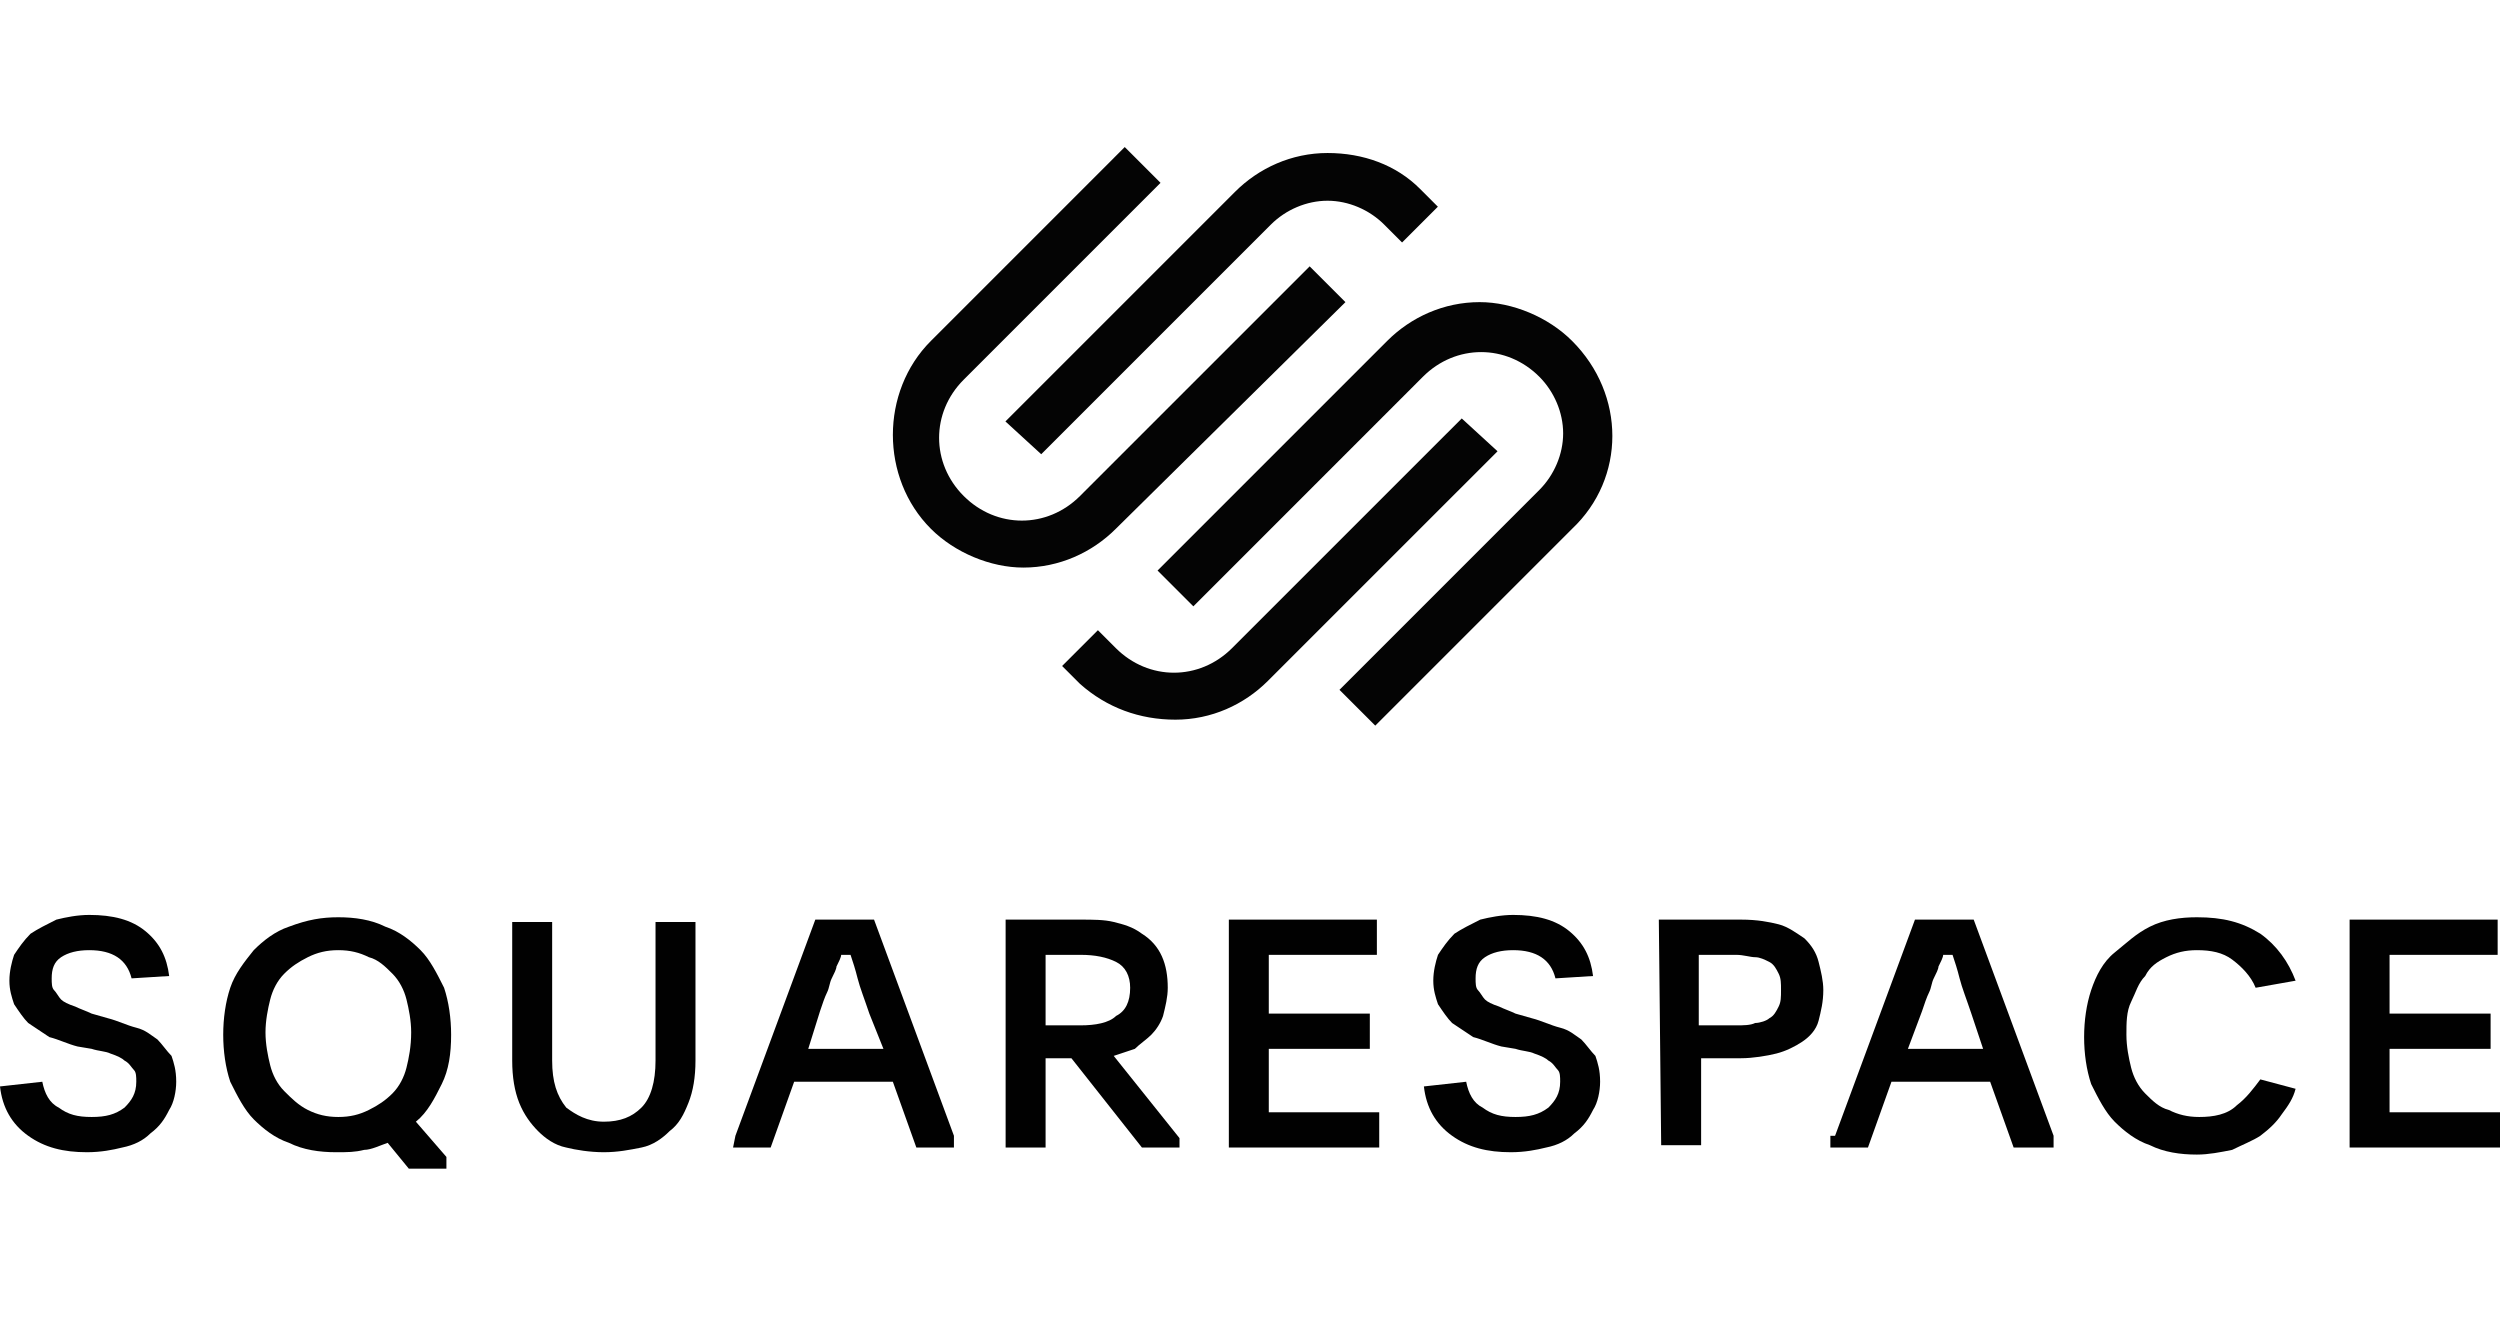 <svg width="136" height="72" viewBox="0 0 136 72" fill="none" xmlns="http://www.w3.org/2000/svg">
<g id="logos/squarespace">
<g id="Layer 1">
<g id="Group">
<g id="Group_2">
<g id="Group_3">
<path id="Vector" d="M56.642 24.71L69.135 12.218C69.946 11.407 71.081 10.92 72.217 10.92C73.353 10.92 74.488 11.407 75.3 12.218L76.273 13.191L78.22 11.245L77.246 10.271C75.949 8.973 74.164 8.324 72.217 8.324C70.27 8.324 68.486 9.135 67.188 10.433L54.695 22.926L56.642 24.71Z" fill="#040404"/>
<path id="Vector_2" d="M73.192 16.436L71.245 14.49L58.753 26.982C56.968 28.767 54.21 28.767 52.425 26.982C50.641 25.197 50.641 22.439 52.425 20.655L63.133 9.947L61.186 8L50.641 18.546C47.883 21.304 47.883 26.009 50.641 28.767C51.939 30.064 53.886 30.876 55.67 30.876C57.617 30.876 59.402 30.064 60.7 28.767L73.192 16.436Z" fill="#040404"/>
<path id="Vector_3" d="M85.522 18.546C84.224 17.248 82.277 16.436 80.493 16.436C78.546 16.436 76.761 17.248 75.463 18.546L62.971 31.038L64.918 32.985L77.41 20.492C79.195 18.708 81.953 18.708 83.737 20.492C84.548 21.304 85.035 22.439 85.035 23.575C85.035 24.711 84.548 25.846 83.737 26.657L72.867 37.527L74.814 39.474L85.522 28.767C88.442 26.009 88.442 21.466 85.522 18.546Z" fill="#040404"/>
<path id="Vector_4" d="M79.519 22.764L67.026 35.256C65.242 37.041 62.484 37.041 60.699 35.256L59.726 34.283L57.779 36.23L58.752 37.203C60.212 38.501 61.997 39.15 63.944 39.15C65.891 39.15 67.675 38.339 68.973 37.041L81.466 24.549L79.519 22.764Z" fill="#040404"/>
</g>
</g>
<g id="Group_4">
<path id="Vector_5" d="M2.301 58.847C2.429 59.486 2.684 59.997 3.195 60.253C3.707 60.636 4.218 60.764 4.985 60.764C5.752 60.764 6.263 60.636 6.774 60.253C7.158 59.869 7.414 59.486 7.414 58.847C7.414 58.591 7.414 58.335 7.286 58.208C7.158 58.08 7.03 57.824 6.774 57.696C6.647 57.569 6.391 57.441 6.008 57.313C5.752 57.185 5.368 57.185 4.985 57.057L4.218 56.929C3.707 56.802 3.195 56.546 2.684 56.418C2.301 56.163 1.917 55.907 1.534 55.651C1.278 55.395 1.023 55.012 0.767 54.629C0.639 54.245 0.511 53.862 0.511 53.35C0.511 52.839 0.639 52.328 0.767 51.944C1.023 51.561 1.278 51.178 1.662 50.794C2.045 50.538 2.556 50.283 3.068 50.027C3.579 49.899 4.218 49.772 4.857 49.772C6.135 49.772 7.158 50.027 7.925 50.666C8.692 51.305 9.075 52.072 9.203 53.095L7.158 53.223C7.03 52.711 6.774 52.328 6.391 52.072C6.008 51.817 5.496 51.689 4.857 51.689C4.218 51.689 3.707 51.817 3.323 52.072C2.94 52.328 2.812 52.711 2.812 53.223C2.812 53.478 2.812 53.734 2.94 53.862C3.068 53.989 3.195 54.245 3.323 54.373C3.451 54.501 3.707 54.629 4.09 54.756C4.346 54.884 4.729 55.012 4.985 55.14L5.88 55.395C6.391 55.523 6.902 55.779 7.414 55.907C7.925 56.035 8.18 56.29 8.564 56.546C8.82 56.802 9.075 57.185 9.331 57.441C9.459 57.824 9.586 58.208 9.586 58.847C9.586 59.358 9.459 59.997 9.203 60.38C8.947 60.892 8.692 61.275 8.18 61.659C7.797 62.042 7.286 62.298 6.647 62.426C6.135 62.553 5.496 62.681 4.729 62.681C3.451 62.681 2.429 62.426 1.534 61.786C0.639 61.147 0.128 60.253 0 59.102L2.301 58.847Z" fill="#010101"/>
<path id="Vector_6" d="M18.406 49.899C19.3 49.899 20.195 50.027 20.962 50.411C21.729 50.666 22.368 51.178 22.879 51.689C23.391 52.2 23.774 52.967 24.158 53.734C24.413 54.501 24.541 55.395 24.541 56.29C24.541 57.313 24.413 58.208 24.03 58.974C23.646 59.741 23.263 60.508 22.624 61.02L24.285 62.937V63.576H22.24L21.09 62.17C20.706 62.298 20.195 62.553 19.812 62.553C19.3 62.681 18.917 62.681 18.278 62.681C17.383 62.681 16.488 62.553 15.722 62.17C14.955 61.914 14.316 61.403 13.804 60.892C13.293 60.38 12.909 59.614 12.526 58.847C12.27 58.08 12.143 57.185 12.143 56.29C12.143 55.395 12.27 54.501 12.526 53.734C12.782 52.967 13.293 52.328 13.804 51.689C14.316 51.178 14.955 50.666 15.722 50.411C16.744 50.027 17.511 49.899 18.406 49.899ZM18.406 51.689C17.767 51.689 17.255 51.817 16.744 52.072C16.233 52.328 15.849 52.584 15.466 52.967C15.082 53.35 14.827 53.862 14.699 54.373C14.571 54.884 14.443 55.523 14.443 56.163C14.443 56.802 14.571 57.441 14.699 57.952C14.827 58.463 15.082 58.974 15.466 59.358C15.849 59.741 16.233 60.125 16.744 60.38C17.255 60.636 17.767 60.764 18.406 60.764C19.045 60.764 19.556 60.636 20.067 60.38C20.579 60.125 20.962 59.869 21.346 59.486C21.729 59.102 21.985 58.591 22.113 58.08C22.24 57.569 22.368 56.929 22.368 56.163C22.368 55.523 22.24 54.884 22.113 54.373C21.985 53.862 21.729 53.35 21.346 52.967C20.962 52.584 20.579 52.2 20.067 52.072C19.556 51.817 19.045 51.689 18.406 51.689Z" fill="#010101"/>
<path id="Vector_7" d="M32.849 61.02C33.743 61.02 34.383 60.764 34.894 60.253C35.405 59.742 35.661 58.847 35.661 57.696V50.155H37.834V57.696C37.834 58.591 37.706 59.358 37.45 59.997C37.195 60.636 36.939 61.148 36.428 61.531C36.044 61.914 35.533 62.298 34.894 62.426C34.255 62.553 33.616 62.681 32.849 62.681C32.082 62.681 31.315 62.553 30.804 62.426C30.165 62.298 29.653 61.914 29.27 61.531C28.886 61.148 28.503 60.636 28.247 59.997C27.992 59.358 27.864 58.591 27.864 57.696V50.155H30.037V57.696C30.037 58.847 30.292 59.614 30.804 60.253C31.315 60.636 31.954 61.02 32.849 61.02Z" fill="#010101"/>
<path id="Vector_8" d="M40.007 61.786L44.353 50.027H47.548L51.894 61.786V62.425H49.849L48.571 58.846H43.202L41.924 62.425H39.879L40.007 61.786ZM43.969 57.057H48.059L47.292 55.14C47.037 54.373 46.781 53.734 46.653 53.222C46.526 52.711 46.398 52.328 46.27 51.944H45.759C45.759 52.072 45.631 52.328 45.503 52.583C45.503 52.711 45.375 52.967 45.247 53.222C45.12 53.478 45.12 53.734 44.992 53.989C44.864 54.245 44.736 54.628 44.608 55.012L43.969 57.057Z" fill="#010101"/>
<path id="Vector_9" d="M64.165 62.425H62.12L58.285 57.568H56.88V62.425H54.706V50.027H58.797C59.436 50.027 60.075 50.027 60.586 50.155C61.097 50.283 61.609 50.41 62.12 50.794C63.143 51.433 63.526 52.456 63.526 53.734C63.526 54.245 63.398 54.756 63.27 55.267C63.143 55.651 62.887 56.034 62.631 56.29C62.376 56.546 61.992 56.801 61.737 57.057C61.353 57.185 60.97 57.313 60.586 57.44L64.165 61.914V62.425ZM56.88 55.779H58.797C59.564 55.779 60.331 55.651 60.714 55.267C61.225 55.012 61.481 54.501 61.481 53.734C61.481 53.095 61.225 52.583 60.714 52.328C60.203 52.072 59.564 51.944 58.797 51.944H56.88V55.779Z" fill="#010101"/>
<path id="Vector_10" d="M66.849 50.027H74.902V51.944H69.022V55.14H74.518V57.057H69.022V60.508H75.03V62.425H66.849V50.027Z" fill="#010101"/>
<path id="Vector_11" d="M79.76 58.847C79.888 59.486 80.144 59.997 80.655 60.253C81.166 60.636 81.677 60.764 82.444 60.764C83.211 60.764 83.723 60.636 84.234 60.253C84.617 59.869 84.873 59.486 84.873 58.847C84.873 58.591 84.873 58.335 84.745 58.208C84.617 58.08 84.49 57.824 84.234 57.696C84.106 57.569 83.85 57.441 83.467 57.313C83.211 57.185 82.828 57.185 82.444 57.057L81.677 56.929C81.166 56.801 80.655 56.546 80.144 56.418C79.76 56.162 79.377 55.907 78.993 55.651C78.738 55.395 78.482 55.012 78.226 54.629C78.099 54.245 77.971 53.862 77.971 53.35C77.971 52.839 78.099 52.328 78.226 51.944C78.482 51.561 78.738 51.178 79.121 50.794C79.505 50.538 80.016 50.283 80.527 50.027C81.038 49.899 81.677 49.772 82.317 49.772C83.595 49.772 84.617 50.027 85.384 50.666C86.151 51.305 86.535 52.072 86.662 53.095L84.617 53.223C84.49 52.711 84.234 52.328 83.85 52.072C83.467 51.817 82.956 51.689 82.317 51.689C81.677 51.689 81.166 51.817 80.783 52.072C80.399 52.328 80.272 52.711 80.272 53.223C80.272 53.478 80.272 53.734 80.399 53.862C80.527 53.989 80.655 54.245 80.783 54.373C80.911 54.501 81.166 54.629 81.55 54.756C81.805 54.884 82.189 55.012 82.444 55.14L83.339 55.395C83.85 55.523 84.362 55.779 84.873 55.907C85.384 56.035 85.64 56.29 86.023 56.546C86.279 56.801 86.535 57.185 86.79 57.441C86.918 57.824 87.046 58.208 87.046 58.847C87.046 59.358 86.918 59.997 86.662 60.38C86.407 60.892 86.151 61.275 85.64 61.659C85.257 62.042 84.745 62.298 84.106 62.426C83.595 62.553 82.956 62.681 82.189 62.681C80.911 62.681 79.888 62.426 78.993 61.786C78.099 61.147 77.587 60.253 77.46 59.102L79.76 58.847Z" fill="#010101"/>
<path id="Vector_12" d="M90.24 50.027H94.714C95.609 50.027 96.248 50.155 96.759 50.283C97.27 50.41 97.782 50.794 98.165 51.05C98.549 51.433 98.804 51.816 98.932 52.328C99.06 52.839 99.188 53.35 99.188 53.861C99.188 54.501 99.06 55.012 98.932 55.523C98.804 56.034 98.421 56.418 98.037 56.673C97.654 56.929 97.142 57.185 96.631 57.313C96.12 57.441 95.353 57.568 94.714 57.568H92.541V62.298H90.368L90.24 50.027ZM92.413 55.779H94.458C94.842 55.779 95.225 55.779 95.481 55.651C95.737 55.651 96.12 55.523 96.248 55.395C96.503 55.267 96.631 55.012 96.759 54.756C96.887 54.501 96.887 54.245 96.887 53.861C96.887 53.478 96.887 53.222 96.759 52.967C96.631 52.711 96.503 52.456 96.248 52.328C95.992 52.2 95.737 52.072 95.481 52.072C95.225 52.072 94.842 51.944 94.458 51.944H92.413V55.779Z" fill="#010101"/>
<path id="Vector_13" d="M99.828 61.786L104.174 50.027H107.369L111.715 61.786V62.425H109.542L108.264 58.846H102.896L101.617 62.425H99.572V61.786H99.828ZM103.79 57.057H107.881L107.241 55.14C106.986 54.373 106.73 53.734 106.602 53.222C106.475 52.711 106.347 52.328 106.219 51.944H105.708C105.708 52.072 105.58 52.328 105.452 52.583C105.452 52.711 105.324 52.967 105.196 53.222C105.069 53.478 105.069 53.734 104.941 53.989C104.813 54.245 104.685 54.628 104.557 55.012L103.79 57.057Z" fill="#010101"/>
<path id="Vector_14" d="M124.88 59.23C124.752 59.741 124.497 60.125 124.113 60.636C123.858 61.02 123.474 61.403 122.963 61.786C122.579 62.042 121.94 62.298 121.429 62.553C120.79 62.681 120.151 62.809 119.512 62.809C118.617 62.809 117.722 62.681 116.955 62.298C116.188 62.042 115.549 61.531 115.038 61.02C114.527 60.508 114.143 59.741 113.76 58.974C113.504 58.208 113.376 57.313 113.376 56.418C113.376 55.523 113.504 54.629 113.76 53.862C114.016 53.095 114.399 52.328 115.038 51.817C115.677 51.305 116.188 50.794 116.955 50.411C117.722 50.027 118.617 49.899 119.512 49.899C120.918 49.899 121.94 50.155 122.963 50.794C123.858 51.433 124.497 52.328 124.88 53.35L122.707 53.734C122.452 53.095 121.94 52.584 121.429 52.2C120.918 51.817 120.279 51.689 119.512 51.689C118.873 51.689 118.361 51.817 117.85 52.072C117.339 52.328 116.955 52.584 116.7 53.095C116.316 53.478 116.188 53.989 115.933 54.501C115.677 55.012 115.677 55.651 115.677 56.29C115.677 56.929 115.805 57.569 115.933 58.08C116.061 58.591 116.316 59.102 116.7 59.486C117.083 59.869 117.467 60.253 117.978 60.38C118.489 60.636 119.001 60.764 119.64 60.764C120.407 60.764 121.173 60.636 121.685 60.125C122.196 59.741 122.579 59.23 122.963 58.719L124.88 59.23Z" fill="#010101"/>
<path id="Vector_15" d="M127.819 50.027H135.872V51.944H129.992V55.14H135.489V57.057H129.992V60.508H136V62.425H127.819V50.027Z" fill="#010101"/>
</g>
</g>
</g>
</g>
</svg>
